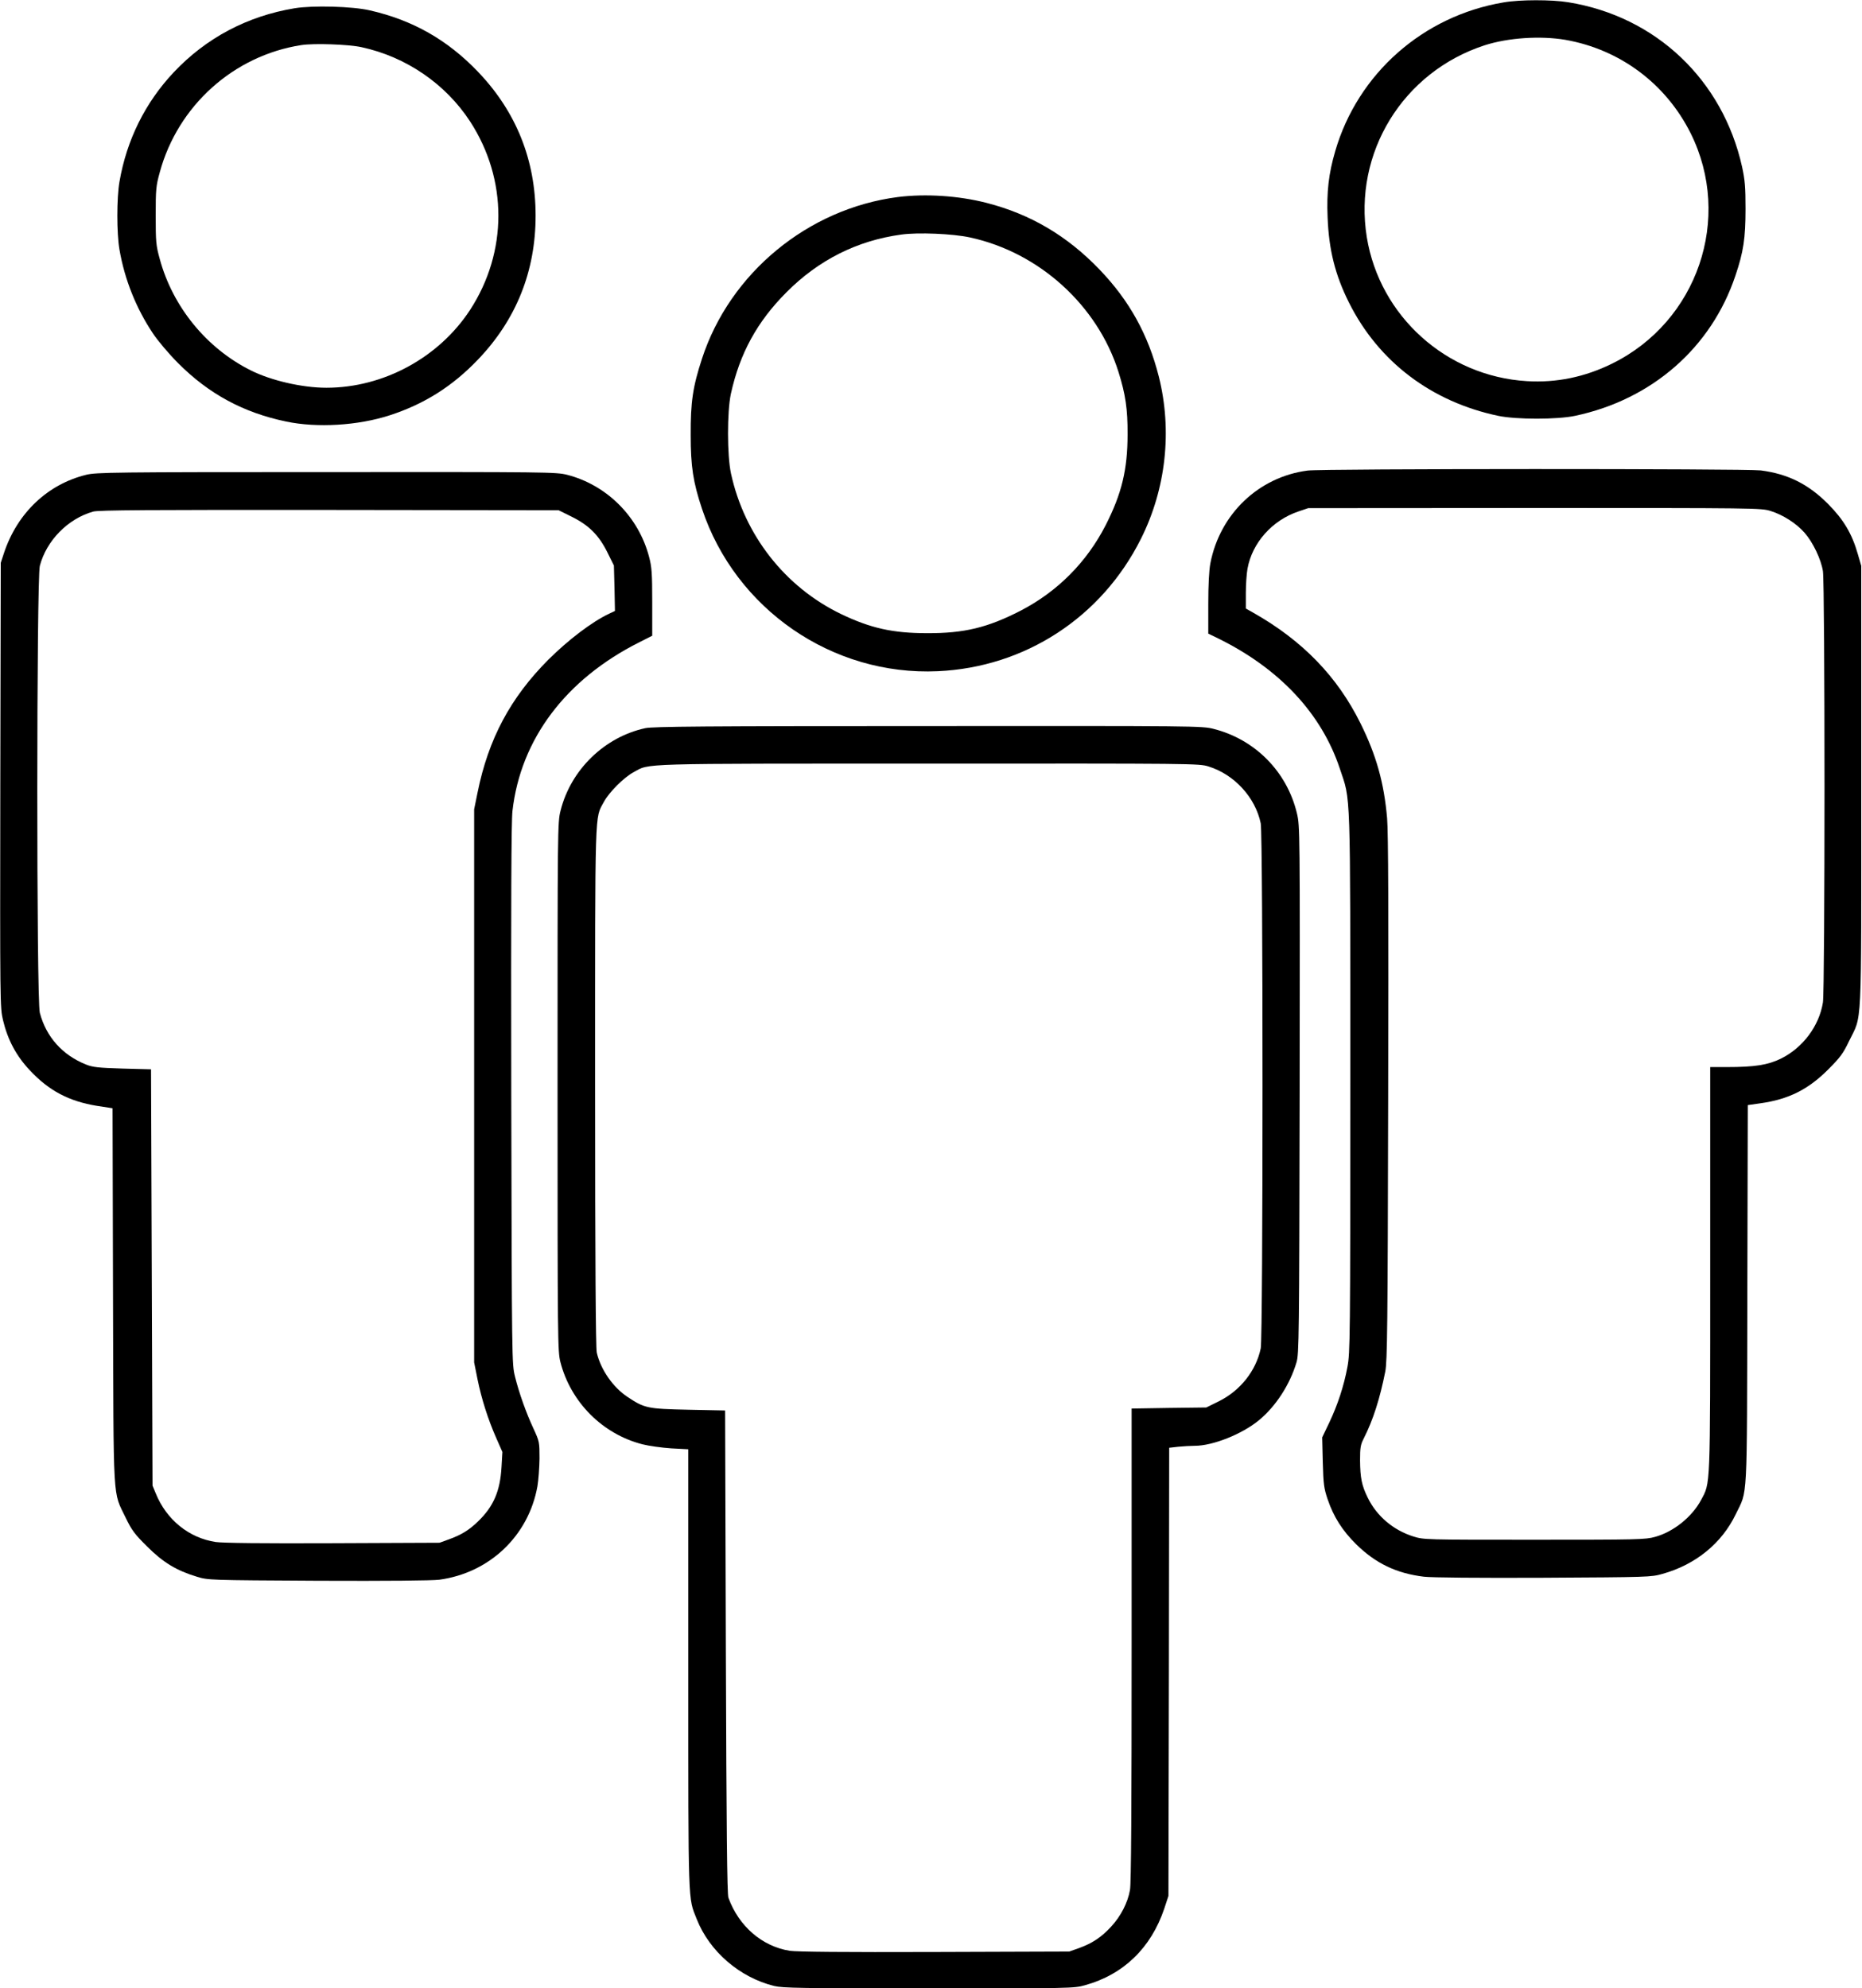 <?xml version="1.0" standalone="no"?>
<!DOCTYPE svg PUBLIC "-//W3C//DTD SVG 20010904//EN"
 "http://www.w3.org/TR/2001/REC-SVG-20010904/DTD/svg10.dtd">
<svg version="1.0" xmlns="http://www.w3.org/2000/svg"
 width="1239pt" height="1323pt" viewBox="0 0 1239 1323"
 preserveAspectRatio="xMidYMid meet">
<g transform="translate(0,1323) scale(0.1,-0.1)"
fill="#000000" stroke="none">
<path d="M10005 13214 c-536 -90 -970 -474 -1120 -989 -44 -150 -58 -271 -51
-440 8 -216 50 -384 142 -568 197 -394 550 -661 994 -754 119 -25 392 -25 510
0 512 108 908 454 1068 934 53 156 67 248 67 443 0 147 -4 192 -23 280 -129
579 -574 1001 -1157 1095 -110 18 -322 18 -430 -1z m411 -249 c364 -64 669
-292 834 -622 281 -565 46 -1253 -524 -1533 -181 -89 -370 -128 -566 -116
-535 32 -979 432 -1065 957 -91 562 240 1101 785 1278 156 50 370 64 536 36z"/>
<path d="M1960 13175 c-314 -52 -588 -197 -804 -426 -190 -202 -313 -450 -361
-728 -19 -108 -19 -344 0 -452 34 -198 111 -391 223 -558 31 -47 106 -136 167
-197 204 -205 435 -330 720 -389 205 -43 477 -27 689 42 228 74 416 192 586
370 255 266 384 588 384 958 0 370 -129 692 -384 958 -202 211 -433 343 -719
408 -115 27 -381 34 -501 14z m446 -259 c296 -64 559 -244 722 -494 251 -386
251 -868 0 -1254 -208 -318 -577 -518 -956 -518 -161 0 -369 48 -504 116 -294
147 -519 423 -605 741 -25 90 -27 114 -27 288 0 174 2 198 27 288 120 443 491
777 942 847 84 13 316 5 401 -14z"/>
<path d="M5975 11919 c-598 -77 -1118 -505 -1304 -1076 -61 -187 -76 -287 -75
-508 0 -209 16 -313 75 -490 223 -669 868 -1113 1569 -1081 581 26 1091 359
1352 881 167 333 209 720 119 1079 -71 281 -197 507 -395 713 -215 224 -459
368 -751 443 -187 48 -405 62 -590 39z m480 -269 c461 -100 849 -453 988 -896
46 -147 61 -246 60 -414 0 -235 -39 -395 -146 -605 -126 -246 -321 -442 -567
-569 -218 -112 -374 -150 -620 -149 -230 0 -377 33 -575 128 -372 180 -642
525 -731 935 -26 119 -26 410 -1 528 59 270 175 482 371 678 213 214 469 343
762 383 112 16 344 6 459 -19z"/>
<path d="M8701 10099 c-325 -42 -584 -289 -647 -617 -9 -48 -14 -143 -14 -271
l0 -197 66 -32 c408 -201 687 -499 809 -865 74 -222 70 -94 70 -2092 0 -1708
-1 -1795 -19 -1890 -24 -129 -65 -253 -122 -373 l-46 -96 4 -165 c4 -148 8
-175 32 -246 40 -118 98 -209 190 -300 129 -127 268 -194 451 -216 49 -6 365
-9 795 -7 700 4 717 4 793 26 219 61 394 203 487 397 80 166 74 49 77 1461 l3
1261 84 12 c187 26 319 92 452 226 78 78 99 106 137 186 89 184 82 33 82 1694
l0 1470 -23 79 c-39 136 -95 229 -197 332 -132 133 -269 201 -449 224 -98 12
-2919 12 -3015 -1z m3081 -269 c81 -25 171 -82 226 -145 56 -64 109 -175 122
-255 14 -90 14 -2782 0 -2870 -25 -157 -134 -302 -280 -374 -86 -42 -174 -56
-357 -56 l-113 0 0 -1347 c0 -1482 2 -1414 -61 -1534 -61 -113 -183 -211 -306
-245 -64 -18 -116 -19 -803 -19 -733 0 -735 0 -806 22 -133 42 -243 135 -303
258 -40 81 -50 132 -51 248 0 85 3 104 25 147 62 122 107 264 143 445 13 70
16 292 19 1815 3 1223 1 1773 -7 1865 -20 235 -72 420 -176 630 -155 314 -387
553 -716 739 l-48 27 0 103 c0 56 5 129 11 162 31 172 164 322 339 381 l65 22
1506 1 c1475 0 1508 0 1571 -20z"/>
<path d="M574 10071 c-257 -63 -457 -253 -546 -516 l-23 -70 -3 -1478 c-2
-1460 -2 -1480 18 -1565 31 -130 88 -238 179 -334 127 -136 261 -206 446 -236
l104 -16 3 -1251 c4 -1411 -3 -1291 85 -1475 40 -82 58 -107 142 -190 106
-106 195 -160 331 -201 75 -23 79 -23 805 -27 468 -2 758 1 808 7 334 45 594
292 653 621 7 41 13 125 14 186 0 109 -1 113 -39 196 -50 107 -97 239 -124
348 -21 85 -21 87 -25 1875 -2 1284 0 1818 8 1889 54 477 354 876 843 1122
l87 44 0 223 c0 193 -3 234 -21 302 -70 267 -281 478 -546 546 -74 18 -123 19
-1602 18 -1417 0 -1531 -2 -1597 -18z m3230 -279 c115 -57 181 -123 238 -238
l43 -87 4 -151 3 -151 -38 -18 c-115 -54 -272 -174 -405 -306 -253 -254 -399
-528 -471 -883 l-23 -113 0 -1840 0 -1840 22 -110 c27 -133 70 -268 125 -393
l41 -93 -6 -102 c-9 -158 -53 -260 -154 -358 -60 -59 -114 -92 -195 -121 l-63
-23 -710 -3 c-470 -2 -733 1 -780 8 -178 27 -327 148 -398 322 l-22 53 -5
1385 -5 1385 -190 5 c-162 5 -198 9 -243 27 -157 63 -265 184 -307 344 -23 84
-22 2888 0 2974 44 168 187 314 355 361 35 10 369 12 1571 11 l1526 -2 87 -43z"/>
<path d="M4294 8385 c-272 -59 -496 -277 -564 -549 -20 -78 -20 -116 -20
-1836 0 -1708 1 -1759 19 -1833 69 -267 280 -479 546 -547 43 -11 130 -23 192
-27 l113 -6 0 -1466 c0 -1594 -2 -1513 56 -1660 85 -215 285 -388 515 -445 58
-14 173 -16 1030 -16 945 0 966 0 1039 21 256 71 439 248 527 509 l28 85 3
1491 2 1491 62 7 c33 3 82 6 108 6 120 0 314 77 427 170 112 92 206 237 250
385 17 57 18 158 21 1814 2 1736 2 1754 -18 1839 -66 277 -278 492 -554 562
-78 20 -111 20 -1900 19 -1479 0 -1833 -3 -1882 -14z m3748 -255 c171 -53 311
-205 347 -378 16 -75 16 -3419 0 -3494 -31 -148 -135 -280 -277 -351 l-85 -42
-249 -3 -248 -4 0 -1572 c0 -1086 -3 -1591 -11 -1632 -15 -85 -62 -175 -125
-243 -65 -71 -126 -111 -214 -143 l-65 -23 -895 -3 c-607 -2 -918 1 -965 8
-183 29 -339 163 -408 353 -9 24 -13 452 -17 1637 l-5 1605 -245 5 c-273 6
-291 10 -404 85 -97 64 -179 182 -205 295 -7 30 -11 616 -11 1770 0 1889 -3
1780 58 1894 35 65 133 163 198 198 111 60 -3 57 1960 57 1770 1 1803 1 1866
-19z"/>
</g>
</svg>
